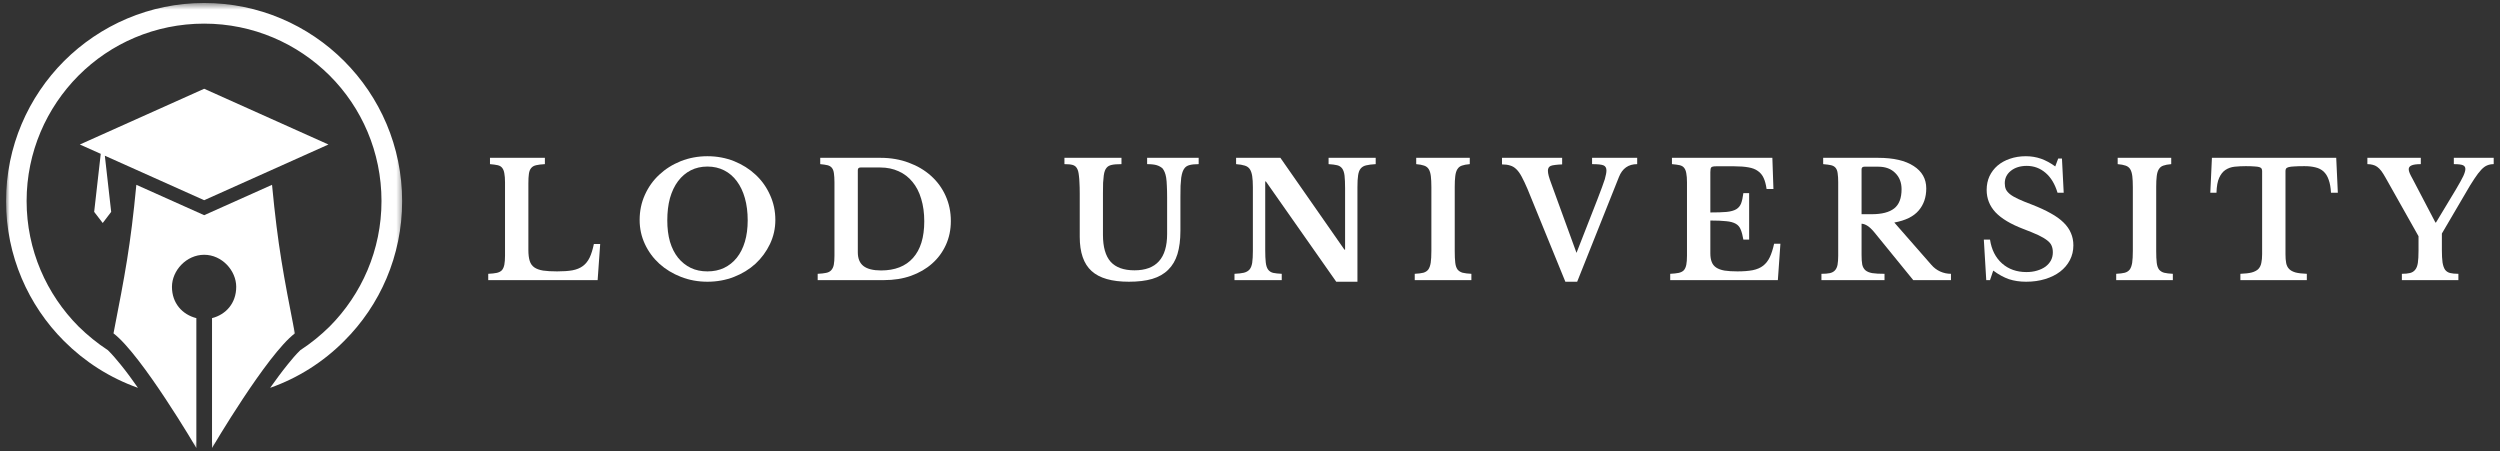 <svg width="388" height="70" viewBox="0 0 388 70" fill="none" xmlns="http://www.w3.org/2000/svg">
<rect x="0" y="0" width="388" height="70" fill="#333333" stroke="none"/>
<mask id="mask0_605_69" style="mask-type:luminance" maskUnits="userSpaceOnUse" x="16" y="27" width="30" height="43">
<path d="M16.667 27.667H46V69.797H16.667V27.667Z" fill="white"/>
</mask>
<g mask="url(#mask0_605_69)">
<path d="M21.161 28.682C20.25 38.229 19.396 42.594 17.615 51.74C21.953 55.026 30.474 69.531 30.474 69.531V49.375C28.307 48.823 26.688 47.073 26.688 44.516C26.688 41.984 28.927 39.542 31.688 39.542C34.453 39.542 36.661 42 36.661 44.516C36.661 47.057 35.062 48.823 32.906 49.375V69.531C32.906 69.531 41.427 55.026 45.766 51.74C43.984 42.594 43.13 38.229 42.219 28.682L31.688 33.396L21.161 28.682Z" fill="white"/>
</g>
<path d="M31.688 13.776L50.974 22.427L31.688 31.073L16.271 24.167L17.255 32.885L15.943 34.609L14.615 32.885L15.635 23.875L12.391 22.427L31.688 13.776Z" fill="white"/>
<mask id="mask1_605_69" style="mask-type:luminance" maskUnits="userSpaceOnUse" x="0" y="0" width="63" height="61">
<path d="M0.938 0.495H62.568V61H0.938V0.495Z" fill="white"/>
</mask>
<g mask="url(#mask1_605_69)">
<path d="M31.688 0.464C40.172 0.464 47.865 3.917 53.406 9.469C58.974 15.037 62.411 22.729 62.411 31.213C62.411 39.693 58.984 47.391 53.406 52.927C50.214 56.146 46.307 58.646 41.927 60.193C42.812 58.953 43.708 57.719 44.661 56.547C45.214 55.854 45.906 55.026 46.609 54.349C48.255 53.271 49.771 52.042 51.156 50.677C56.125 45.677 59.208 38.797 59.208 31.198C59.208 23.599 56.141 16.693 51.156 11.719C46.151 6.745 39.276 3.667 31.677 3.667C24.078 3.667 17.172 6.734 12.198 11.719C7.224 16.708 4.13 23.599 4.13 31.198C4.13 38.797 7.224 45.677 12.198 50.677C13.578 52.031 15.099 53.271 16.745 54.349C17.432 55.016 18.125 55.854 18.693 56.547C19.646 57.708 20.542 58.953 21.412 60.193C17.047 58.646 13.151 56.146 9.932 52.927C4.391 47.391 0.938 39.693 0.938 31.213C0.938 22.729 4.391 15.037 9.948 9.469C15.516 3.917 23.208 0.464 31.688 0.464Z" fill="white"/>
</g>
<path d="M92.754 43.474H75.774V42.495C76.316 42.469 76.759 42.422 77.108 42.349C77.451 42.266 77.717 42.131 77.899 41.933C78.076 41.724 78.201 41.443 78.274 41.079C78.342 40.719 78.379 40.256 78.379 39.683V28.287C78.379 27.719 78.342 27.261 78.274 26.912C78.217 26.552 78.108 26.266 77.941 26.058C77.785 25.849 77.555 25.714 77.254 25.641C76.946 25.573 76.545 25.516 76.045 25.474V24.495H84.566V25.474C83.993 25.506 83.545 25.558 83.212 25.641C82.879 25.714 82.618 25.86 82.441 26.079C82.259 26.287 82.139 26.589 82.087 26.974C82.029 27.349 82.004 27.849 82.004 28.474V38.787C82.004 39.485 82.071 40.053 82.212 40.495C82.347 40.928 82.587 41.261 82.92 41.495C83.264 41.735 83.722 41.901 84.295 41.995C84.879 42.079 85.597 42.12 86.462 42.12C87.404 42.12 88.196 42.068 88.837 41.954C89.488 41.829 90.029 41.61 90.462 41.287C90.889 40.969 91.238 40.537 91.504 39.995C91.764 39.454 91.988 38.745 92.17 37.87H93.149L92.754 43.474Z" fill="white"/>
<path d="M109.793 24.245C111.277 24.245 112.657 24.506 113.939 25.016C115.215 25.532 116.324 26.235 117.272 27.12C118.215 27.995 118.959 29.037 119.501 30.245C120.053 31.443 120.334 32.74 120.334 34.141C120.334 35.464 120.053 36.704 119.501 37.87C118.944 39.037 118.194 40.058 117.251 40.933C116.303 41.797 115.194 42.474 113.918 42.974C112.636 43.474 111.261 43.724 109.793 43.724C108.334 43.724 106.965 43.474 105.689 42.974C104.407 42.474 103.293 41.797 102.334 40.933C101.376 40.058 100.626 39.037 100.084 37.87C99.543 36.704 99.272 35.464 99.272 34.141C99.272 32.74 99.543 31.443 100.084 30.245C100.626 29.037 101.366 27.995 102.314 27.12C103.256 26.235 104.366 25.532 105.647 25.016C106.939 24.506 108.319 24.245 109.793 24.245ZM109.793 42.12C110.751 42.12 111.61 41.943 112.376 41.579C113.152 41.204 113.814 40.678 114.355 39.995C114.897 39.318 115.314 38.49 115.605 37.516C115.897 36.532 116.043 35.428 116.043 34.204C116.043 32.928 115.897 31.776 115.605 30.745C115.314 29.719 114.897 28.844 114.355 28.12C113.814 27.386 113.152 26.823 112.376 26.433C111.61 26.047 110.751 25.849 109.793 25.849C108.834 25.849 107.97 26.047 107.209 26.433C106.444 26.823 105.782 27.386 105.23 28.12C104.689 28.844 104.272 29.719 103.98 30.745C103.699 31.776 103.564 32.928 103.564 34.204C103.564 35.428 103.699 36.532 103.98 37.516C104.272 38.49 104.689 39.318 105.23 39.995C105.782 40.678 106.444 41.204 107.209 41.579C107.97 41.943 108.834 42.12 109.793 42.12Z" fill="white"/>
<path d="M126.904 43.474V42.495C127.446 42.469 127.883 42.422 128.217 42.349C128.56 42.282 128.826 42.141 129.008 41.933C129.201 41.724 129.331 41.448 129.404 41.099C129.472 40.74 129.508 40.266 129.508 39.683V28.287C129.508 27.719 129.477 27.261 129.425 26.912C129.383 26.552 129.279 26.266 129.113 26.058C128.946 25.849 128.717 25.714 128.425 25.641C128.133 25.573 127.758 25.516 127.3 25.474V24.495H136.675C138.243 24.495 139.696 24.745 141.029 25.245C142.363 25.735 143.514 26.412 144.488 27.287C145.456 28.151 146.217 29.183 146.758 30.391C147.3 31.589 147.571 32.891 147.571 34.308C147.571 35.657 147.31 36.891 146.8 38.016C146.284 39.141 145.571 40.11 144.654 40.912C143.748 41.719 142.659 42.349 141.383 42.808C140.118 43.256 138.722 43.474 137.196 43.474H126.904ZM133.55 25.995C133.269 25.995 133.133 26.136 133.133 26.412V39.162C133.133 40.12 133.425 40.829 134.008 41.287C134.602 41.745 135.514 41.974 136.738 41.974C138.889 41.974 140.54 41.329 141.696 40.037C142.863 38.735 143.446 36.839 143.446 34.349C143.446 33.047 143.284 31.881 142.967 30.849C142.659 29.808 142.206 28.933 141.613 28.224C141.029 27.506 140.31 26.954 139.467 26.579C138.618 26.193 137.675 25.995 136.633 25.995H133.55Z" fill="white"/>
<path d="M183.2 35.829C183.2 37.235 183.044 38.433 182.741 39.433C182.434 40.422 181.955 41.235 181.304 41.87C180.663 42.511 179.835 42.985 178.825 43.287C177.825 43.579 176.616 43.724 175.2 43.724C172.559 43.724 170.627 43.172 169.408 42.058C168.184 40.948 167.575 39.178 167.575 36.745V29.995C167.575 29.36 167.559 28.823 167.533 28.391C167.518 27.948 167.491 27.579 167.45 27.287C167.419 26.985 167.377 26.74 167.325 26.558C167.268 26.365 167.2 26.204 167.116 26.079C166.976 25.844 166.762 25.683 166.471 25.599C166.189 25.516 165.768 25.474 165.2 25.474V24.495H174.054V25.474C173.356 25.474 172.846 25.516 172.512 25.599C172.189 25.672 171.939 25.808 171.762 26.016C171.637 26.157 171.538 26.323 171.471 26.516C171.398 26.698 171.346 26.943 171.304 27.245C171.262 27.552 171.226 27.927 171.2 28.37C171.184 28.818 171.179 29.36 171.179 29.995V36.454C171.179 38.329 171.575 39.719 172.366 40.62C173.169 41.511 174.408 41.954 176.075 41.954C179.45 41.954 181.137 40.073 181.137 36.308V30.599C181.137 29.922 181.122 29.339 181.096 28.849C181.08 28.349 181.044 27.927 180.991 27.579C180.934 27.235 180.856 26.948 180.762 26.724C180.663 26.49 180.554 26.297 180.429 26.141C180.189 25.922 179.893 25.756 179.533 25.641C179.169 25.532 178.669 25.474 178.033 25.474V24.495H186.033V25.474C185.419 25.474 184.95 25.526 184.616 25.62C184.283 25.704 184.023 25.865 183.846 26.099C183.721 26.256 183.616 26.448 183.533 26.683C183.45 26.922 183.377 27.219 183.325 27.579C183.283 27.927 183.247 28.349 183.221 28.849C183.205 29.339 183.2 29.922 183.2 30.599V35.829Z" fill="white"/>
<path d="M207.383 43.724L196.467 28.162H196.362V38.766C196.362 39.589 196.388 40.24 196.446 40.724C196.498 41.198 196.618 41.568 196.8 41.829C196.993 42.094 197.258 42.266 197.592 42.349C197.935 42.422 198.383 42.469 198.925 42.495V43.474H191.592V42.495C192.201 42.469 192.685 42.412 193.05 42.329C193.425 42.235 193.717 42.068 193.925 41.829C194.133 41.579 194.269 41.235 194.342 40.787C194.409 40.329 194.446 39.714 194.446 38.933V29.037C194.446 28.344 194.409 27.776 194.342 27.329C194.269 26.87 194.144 26.511 193.967 26.245C193.784 25.985 193.529 25.802 193.196 25.704C192.862 25.594 192.409 25.516 191.842 25.474V24.495H198.717L208.654 38.745H208.758V29.204C208.758 28.401 208.727 27.756 208.675 27.266C208.618 26.782 208.493 26.407 208.3 26.141C208.102 25.881 207.842 25.714 207.508 25.641C207.175 25.558 206.737 25.506 206.196 25.474V24.495H213.508V25.474C212.894 25.506 212.404 25.568 212.029 25.662C211.664 25.745 211.383 25.912 211.175 26.162C210.977 26.401 210.847 26.745 210.779 27.204C210.706 27.662 210.675 28.276 210.675 29.037V43.724H207.383Z" fill="white"/>
<path d="M228.358 43.474H219.567V42.495C220.119 42.469 220.567 42.412 220.9 42.329C221.233 42.235 221.489 42.068 221.671 41.829C221.848 41.579 221.973 41.235 222.046 40.787C222.114 40.329 222.15 39.714 222.15 38.933V29.037C222.15 28.344 222.119 27.776 222.067 27.329C222.009 26.87 221.9 26.511 221.733 26.245C221.567 25.985 221.327 25.802 221.025 25.704C220.718 25.594 220.306 25.516 219.796 25.474V24.495H228.108V25.474C227.593 25.516 227.181 25.594 226.879 25.704C226.587 25.802 226.358 25.985 226.192 26.245C226.025 26.511 225.91 26.87 225.858 27.329C225.801 27.776 225.775 28.344 225.775 29.037V38.933C225.775 39.714 225.801 40.329 225.858 40.787C225.91 41.235 226.03 41.579 226.212 41.829C226.405 42.068 226.671 42.235 227.004 42.329C227.348 42.412 227.801 42.469 228.358 42.495V43.474Z" fill="white"/>
<path d="M244.673 39.245L247.882 31.037C248.184 30.235 248.434 29.573 248.632 29.058C248.824 28.547 248.97 28.131 249.069 27.808C249.163 27.474 249.225 27.214 249.257 27.016C249.298 26.823 249.319 26.636 249.319 26.454C249.319 26.052 249.163 25.787 248.861 25.662C248.569 25.537 247.975 25.474 247.09 25.474V24.495H254.09V25.474C252.725 25.474 251.783 26.141 251.257 27.474L244.777 43.724H242.944L237.069 29.329C236.736 28.552 236.434 27.922 236.173 27.433C235.908 26.933 235.632 26.547 235.34 26.266C235.048 25.974 234.72 25.782 234.361 25.683C234.012 25.573 233.6 25.516 233.111 25.516V24.495H242.444V25.516C242.012 25.532 241.652 25.558 241.361 25.599C241.069 25.631 240.84 25.677 240.673 25.745C240.517 25.818 240.408 25.912 240.34 26.037C240.267 26.162 240.236 26.318 240.236 26.495C240.236 26.719 240.277 26.99 240.361 27.308C240.444 27.615 240.569 27.99 240.736 28.433L244.673 39.245Z" fill="white"/>
<path d="M265.445 32.974C266.487 32.974 267.325 32.948 267.966 32.891C268.617 32.823 269.117 32.683 269.466 32.474C269.81 32.266 270.06 31.969 270.216 31.579C270.367 31.177 270.487 30.641 270.57 29.974H271.466V37.183H270.57C270.456 36.532 270.32 36.011 270.154 35.62C269.997 35.219 269.742 34.922 269.383 34.724C269.018 34.516 268.529 34.386 267.904 34.329C267.289 34.261 266.471 34.224 265.445 34.224V39.308C265.445 39.839 265.513 40.282 265.654 40.641C265.789 41.006 266.018 41.297 266.341 41.516C266.674 41.74 267.112 41.901 267.654 41.995C268.195 42.079 268.862 42.12 269.654 42.12C270.581 42.12 271.372 42.058 272.029 41.933C272.68 41.797 273.216 41.568 273.633 41.245C274.06 40.912 274.409 40.469 274.674 39.912C274.935 39.36 275.159 38.662 275.341 37.829H276.32L275.924 43.474H259.216V42.495C259.758 42.469 260.2 42.422 260.549 42.349C260.893 42.266 261.159 42.131 261.341 41.933C261.518 41.724 261.643 41.443 261.716 41.079C261.784 40.719 261.82 40.256 261.82 39.683V28.287C261.82 27.719 261.784 27.261 261.716 26.912C261.659 26.552 261.549 26.266 261.383 26.058C261.226 25.849 260.997 25.714 260.695 25.641C260.388 25.573 259.987 25.516 259.487 25.474V24.495H275.07L275.237 29.329H274.174C274.075 28.636 273.924 28.068 273.716 27.62C273.508 27.162 273.206 26.802 272.82 26.537C272.445 26.261 271.956 26.073 271.362 25.974C270.763 25.865 270.029 25.808 269.154 25.808H266.362C265.945 25.808 265.685 25.865 265.591 25.974C265.492 26.073 265.445 26.323 265.445 26.724V32.974Z" fill="white"/>
<path d="M298.956 29.245C298.956 30.62 298.561 31.766 297.769 32.683C296.988 33.599 295.732 34.219 293.998 34.537L299.727 41.079C300.113 41.537 300.581 41.891 301.123 42.141C301.665 42.381 302.217 42.495 302.79 42.495V43.474H296.936L290.831 35.974C290.415 35.49 290.05 35.162 289.748 34.995C289.441 34.818 289.165 34.724 288.915 34.724V39.558C288.915 40.172 288.946 40.672 289.019 41.058C289.102 41.433 289.269 41.735 289.519 41.954C289.769 42.162 290.123 42.308 290.581 42.391C291.05 42.464 291.686 42.495 292.477 42.495V43.474H282.686V42.495C283.227 42.495 283.665 42.464 283.998 42.391C284.342 42.308 284.607 42.162 284.79 41.954C284.982 41.745 285.113 41.464 285.186 41.099C285.253 40.724 285.29 40.256 285.29 39.683V28.287C285.29 27.719 285.258 27.261 285.206 26.912C285.165 26.552 285.061 26.266 284.894 26.058C284.727 25.849 284.488 25.714 284.186 25.641C283.878 25.573 283.467 25.516 282.956 25.474V24.495H291.498C293.873 24.495 295.706 24.922 296.998 25.766C298.3 26.599 298.956 27.761 298.956 29.245ZM288.915 33.245H290.498C292.05 33.245 293.212 32.948 293.977 32.349C294.738 31.756 295.123 30.761 295.123 29.37C295.123 28.329 294.795 27.49 294.144 26.849C293.503 26.198 292.623 25.87 291.498 25.87H289.352C289.061 25.87 288.915 26.011 288.915 26.287V33.245Z" fill="white"/>
<path d="M307.891 37.183H308.85C309.084 38.756 309.709 39.99 310.725 40.891C311.735 41.782 312.996 42.224 314.496 42.224C315.105 42.224 315.662 42.151 316.162 41.995C316.673 41.844 317.11 41.636 317.475 41.37C317.834 41.094 318.11 40.776 318.308 40.412C318.501 40.037 318.6 39.62 318.6 39.162C318.6 38.776 318.537 38.433 318.412 38.141C318.298 37.849 318.069 37.573 317.725 37.308C317.376 37.032 316.902 36.756 316.308 36.474C315.709 36.198 314.933 35.881 313.975 35.516C312.058 34.782 310.631 33.928 309.704 32.954C308.787 31.969 308.329 30.808 308.329 29.474C308.329 28.698 308.475 27.99 308.766 27.349C309.069 26.714 309.485 26.162 310.016 25.704C310.558 25.245 311.194 24.891 311.933 24.641C312.683 24.381 313.506 24.245 314.412 24.245C315.256 24.245 316.048 24.381 316.787 24.641C317.522 24.907 318.251 25.302 318.975 25.829L319.433 24.599H320.016L320.287 29.912H319.329C318.923 28.568 318.308 27.537 317.475 26.829C316.641 26.11 315.668 25.745 314.558 25.745C313.543 25.745 312.714 26.006 312.079 26.516C311.454 27.016 311.141 27.657 311.141 28.433C311.141 28.782 311.194 29.094 311.308 29.37C311.433 29.636 311.647 29.891 311.954 30.141C312.272 30.391 312.704 30.641 313.246 30.891C313.787 31.141 314.48 31.427 315.329 31.745C316.48 32.193 317.459 32.641 318.266 33.099C319.084 33.547 319.751 34.026 320.266 34.537C320.793 35.053 321.173 35.599 321.412 36.183C321.662 36.756 321.787 37.386 321.787 38.079C321.787 38.912 321.605 39.678 321.246 40.37C320.881 41.068 320.376 41.662 319.725 42.162C319.084 42.651 318.313 43.032 317.412 43.308C316.522 43.584 315.537 43.724 314.454 43.724C313.464 43.724 312.579 43.589 311.787 43.329C310.996 43.053 310.183 42.61 309.35 41.995L308.85 43.474H308.266L307.891 37.183Z" fill="white"/>
<path d="M337.225 43.474H328.434V42.495C328.986 42.469 329.434 42.412 329.767 42.329C330.1 42.235 330.355 42.068 330.538 41.829C330.715 41.579 330.84 41.235 330.913 40.787C330.98 40.329 331.017 39.714 331.017 38.933V29.037C331.017 28.344 330.986 27.776 330.934 27.329C330.876 26.87 330.767 26.511 330.6 26.245C330.434 25.985 330.194 25.802 329.892 25.704C329.585 25.594 329.173 25.516 328.663 25.474V24.495H336.975V25.474C336.46 25.516 336.048 25.594 335.746 25.704C335.454 25.802 335.225 25.985 335.059 26.245C334.892 26.511 334.777 26.87 334.725 27.329C334.668 27.776 334.642 28.344 334.642 29.037V38.933C334.642 39.714 334.668 40.329 334.725 40.787C334.777 41.235 334.897 41.579 335.079 41.829C335.272 42.068 335.538 42.235 335.871 42.329C336.215 42.412 336.668 42.469 337.225 42.495V43.474Z" fill="white"/>
<path d="M362.832 29.912H361.769C361.728 29.11 361.608 28.443 361.415 27.912C361.233 27.37 360.967 26.943 360.623 26.62C360.275 26.302 359.853 26.089 359.353 25.974C358.863 25.849 358.295 25.787 357.644 25.787C356.988 25.787 356.467 25.802 356.082 25.829C355.707 25.844 355.415 25.881 355.207 25.933C354.998 25.99 354.858 26.073 354.79 26.183C354.733 26.282 354.707 26.401 354.707 26.537V39.454C354.707 39.985 354.738 40.433 354.811 40.808C354.879 41.183 355.03 41.495 355.269 41.745C355.504 41.985 355.837 42.162 356.269 42.287C356.712 42.401 357.295 42.469 358.019 42.495V43.474H347.707V42.495C348.441 42.469 349.03 42.401 349.478 42.287C349.92 42.162 350.259 41.985 350.498 41.745C350.733 41.495 350.884 41.183 350.957 40.808C351.04 40.433 351.082 39.985 351.082 39.454V26.537C351.082 26.401 351.051 26.282 350.998 26.183C350.941 26.073 350.821 25.99 350.644 25.933C350.462 25.881 350.196 25.844 349.853 25.829C349.519 25.802 349.082 25.787 348.54 25.787C347.941 25.787 347.373 25.818 346.832 25.87C346.29 25.927 345.811 26.094 345.394 26.37C344.988 26.636 344.665 27.047 344.415 27.599C344.165 28.141 344.025 28.912 343.998 29.912H343.04L343.29 24.495H362.582L362.832 29.912Z" fill="white"/>
<path d="M370.25 27.599C370.011 27.172 369.792 26.818 369.584 26.537C369.375 26.261 369.157 26.047 368.938 25.891C368.729 25.74 368.5 25.636 368.25 25.579C368.011 25.511 367.74 25.474 367.417 25.474V24.495H375.709V25.474C375.011 25.474 374.526 25.547 374.25 25.683C373.969 25.808 373.834 26.006 373.834 26.266C373.834 26.433 373.881 26.636 373.979 26.87C374.073 27.094 374.235 27.407 374.459 27.808L377.979 34.537H378.063L381.188 29.349C381.729 28.433 382.104 27.756 382.313 27.308C382.521 26.849 382.625 26.49 382.625 26.224C382.625 25.948 382.5 25.756 382.25 25.641C382 25.532 381.526 25.474 380.834 25.474V24.495H387.021V25.474C386.657 25.474 386.323 25.537 386.021 25.662C385.729 25.776 385.422 25.995 385.104 26.329C384.782 26.662 384.422 27.136 384.021 27.745C383.615 28.344 383.136 29.131 382.584 30.099L378.979 36.245V38.766C378.979 39.589 379.011 40.245 379.084 40.745C379.167 41.235 379.297 41.61 379.479 41.87C379.672 42.12 379.927 42.287 380.25 42.37C380.584 42.454 381.011 42.495 381.542 42.495V43.474H372.771V42.495C373.282 42.495 373.709 42.454 374.042 42.37C374.375 42.287 374.636 42.12 374.834 41.87C375.042 41.62 375.177 41.266 375.25 40.808C375.318 40.339 375.354 39.714 375.354 38.933V36.662L370.25 27.599Z" fill="white"/>
</svg>
